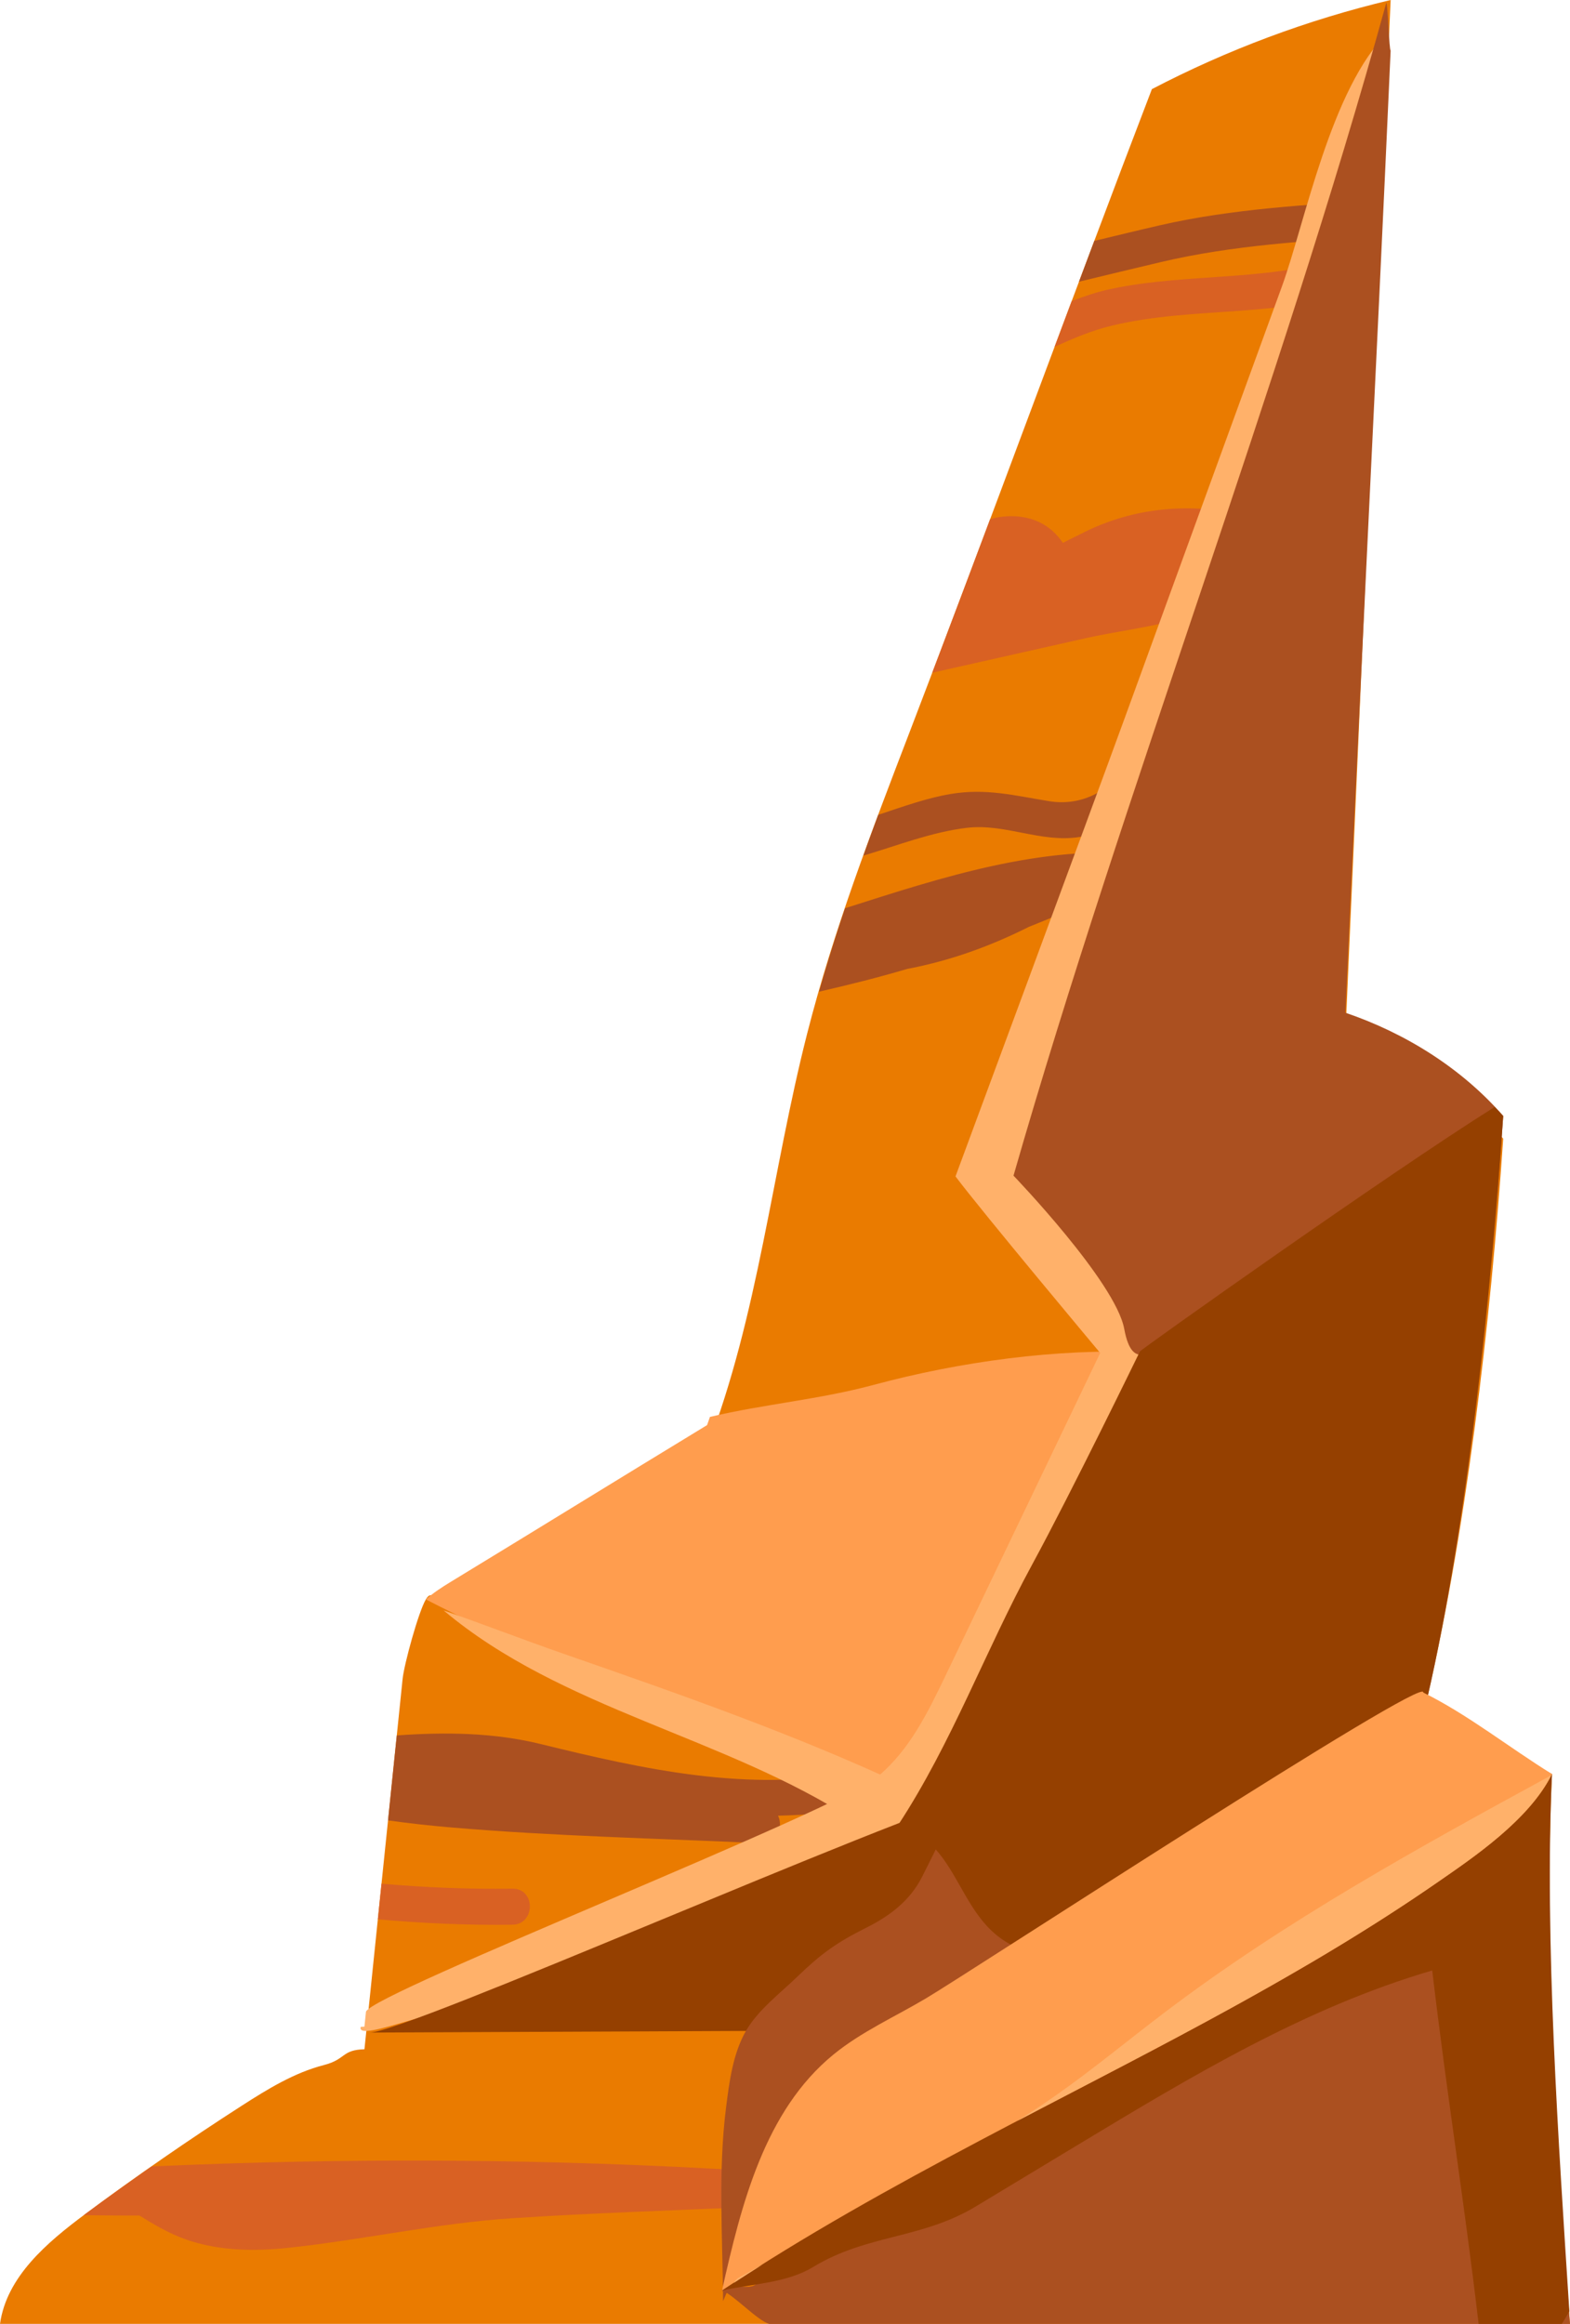 <svg xmlns="http://www.w3.org/2000/svg" width="729.96" height="1080" viewBox="0 0 729.96 1080"><g id="a"/><g id="b"><g id="c"><g id="d"><path d="M729.96 1080H0c3.07-21.93 21.85-37.83 39.62-51.04 23.69-17.62 47.99-34.43 72.84-50.39 11.99-7.7 24.36-15.32 38.16-18.87 10.36-2.67 8.14-7.06 18.83-7.33 5.91-57.37 11.83-114.75 17.74-172.12.7-6.76 7.34-31.08 10.8-36.93 3.93-6.65 4.93 6.39 11.54 2.37 41.87-25.46 77.35-47.4 119.22-72.87 23.81-61.61 30.19-128.38 46.51-192.38 12.2-47.83 29.93-94.03 47.62-140.11 36.8-95.84 75.88-203.06 112.68-298.9 35.1-18.32 72.49-32.27 111.01-41.43-7.14 159.72-13.89 321.47-21.04 481.2 27.89 9.48 54 25.77 73.37 47.97-5.8 85.31-17.31 184.78-37.2 267.94 26.31 12.97 33.56 14.39 59.88 27.36-3.66 78.9 2.53 176.77 8.37 255.54z" fill="#ea7b00"/><g><path d="M449.39 384.74c17.93-2.18 34.6 7.07 52.39 4.26 15.92-2.52 29.74-12.67 37.28-26.84 5.06-9.51-9.39-17.99-14.47-8.46-7.21 13.54-21.43 21.14-36.74 18.65-16.07-2.61-29.4-6.12-45.83-3.36-11.17 1.88-22.4 5.94-33.7 9.7-2.35 6.3-4.62 12.63-6.91 18.95 15.83-4.68 31.54-10.91 47.99-12.91z" fill="#ab5020"/><path d="M584.2 266.92c7.1-9.09 6.24-25.11-7.39-28-25.52-5.42-51.45-2.73-74.72 9.44-.9.47-4.58 2.19-7.91 3.94-.71-1.02-1.45-1.99-2.14-2.8-7.03-8.34-17.58-10.84-28.07-9.08-1.26.21-2.43.62-3.65.94-9.03 24.09-18.01 47.93-26.89 71.29 23.89-5.38 47.78-10.76 71.67-16.13 25.32-5.7 61.81-7.47 79.09-29.59z" fill="#d96123"/><path d="M503.87 418.8c8.57-3.33 17.38-5.66 26.53-5.48 2.84.28 5.67.46 8.53.88 10.42 1.56 15.2-14.07 4.45-16.16-3.76-.73-7.41-1.04-11.03-1.16-48.47-4.29-93.83 10.67-139.45 25.22-4.34 12.83-8.36 25.76-12.09 38.77 13.82-3.16 27.58-6.6 41.17-10.63.36-.07.73-.12 1.1-.19 18.88-3.73 36.44-10.01 53.67-18.5.51-.25 1.04-.52 1.55-.78 6.87-2.73 13.7-5.57 20.49-8.53.02.0.05-.01.07-.02h0c.66-.3 1.34-.55 2.01-.85 1.41-.62 2.32-1.55 3-2.58z" fill="#ab5020"/><path d="M175.67 891.98c20.8 1.85 41.67 2.8 62.59 2.51 10.77-.15 10.8-16.9.0-16.75-20.32.28-40.64-.55-60.88-2.31-.57 5.52-1.14 11.03-1.71 16.55z" fill="#d96123"/><path d="M39.62 1028.96c-.22.16-.45.34-.67.51 8.62.11 17.25.23 25.87.17 6.94 4.28 13.93 8.43 21.75 11.16 15.01 5.24 31.3 5.55 46.95 3.9 35.07-3.69 69.26-11.48 104.6-13.8 37.04-2.43 74.17-3.59 111.25-5.24 10.81-.48 10.75-16.1.0-16.75-92.88-5.71-185.96-6.26-278.88-2.09-10.38 7.25-20.7 14.58-30.86 22.14z" fill="#d96123"/><path d="M630.59 117.27c-36.68 14.34-76.61 8.96-114.55 17.12-6.19 1.33-12.02 3.34-17.76 5.54-2.65 7.08-5.3 14.15-7.96 21.26 8.49-3.84 17.05-7.52 26.22-9.75 39.11-9.52 80.42-3.13 118.5-18.02 9.93-3.88 5.61-20.09-4.45-16.15z" fill="#d96123"/><path d="M508.78 111.96c-2.37 6.29-4.74 12.63-7.12 18.96 12.78-3.08 25.56-6.18 38.36-9.19 33.32-7.83 67.61-9.73 101.72-12.11.24-5.62.5-11.2.74-16.81-34.48 2.39-69.31 4.14-103 11.85-10.25 2.35-20.46 4.85-30.69 7.3z" fill="#ab5020"/></g><path d="M251.36 810.52c-21.79-5.35-44.31-5.62-66.88-4-1.36 13.16-2.71 26.31-4.07 39.47 9.68 1.38 19.4 2.43 29.03 3.26 48.17 4.12 96.72 5.12 145.01 7.39 6.78.32 9.83-7.84 7.29-12.82 13.37-.31 26.76-1.47 40.18-3.86 10.6-1.89 6.11-18.04-4.45-16.16-50.32 8.99-97.4-1.32-146.11-13.28z" fill="#ab5020"/><path d="M197.99 743.31c74.04 38.06 154.55 64.73 221.07 114.66 23.41-10.61 36.09-26.75 46.54-50.23 19.53-43.9 29.65-91.96 53.59-133.61 8.16-14.21 18.28-30 13.6-45.7-41.43-1.82-86.51 4.38-126.56 15.17-25.4 6.84-50.9 8.92-76.15 14.89-.47 1.26-.85 2.55-1.33 3.81-41.87 25.46-77.35 47.4-119.22 72.87-4.01 2.44-8.04 5.05-11.54 8.16z" fill="#ff9d4e"/><path d="M320.89 901.3c44.62-10.83 92.34-16.35 130-42.63 39.35-27.47 61.18-73.08 81.32-116.64 23.87-51.61 47.74-103.22 71.61-154.83-19.37 2.36-37.21-13.69-43.44-32.19-6.24-18.49-3.6-38.68-.41-57.93 14.01-84.53 37.28-167.09 57.79-250.17 5.57-22.56 13.42-48.94 20.88-76.64 2.25-51.89 4.51-103.7 6.8-155.35-26.64 25.84-38.79 89.02-49.38 118.08-24.29 66.67-48.59 133.33-72.88 2e2-16.02 43.96-78.93 213.72-78.93 213.72 12.39 16.53 67.27 82.05 67.27 82.05.0.0-54.58 113.79-71.72 149.58-8.24 17.19-16.89 34.94-31.54 47.14-19.42 16.17-234.38 100.41-238.1 109.38-.24 2.33-.48 4.65-.72 6.98-.68.02-1.17.1-1.75.14-2.31 8.16 44.44-13.49 46.16-5.13 47.43-30.15 52.42-22.29 107.04-35.55z" fill="#ffb16a"/><path d="M171.83 944.61c75.49-.33 150.99-.66 226.48-.99 14.02-31.73 32.31-61.58 54.2-88.48 5.39-6.62 11.34-15.19 7.74-22.92-47.79 13.21-270.93 112.32-288.42 112.4z" fill="#954000"/><path d="M625.53 470.66c7.14-159.72 13.89-287.49 21.04-447.21-.68.16-1.35-22.27-2.03-22.11-49.49 179.22-121.97 366.34-173.32 545.03.0.0 47.43 49.31 51.48 71.21 4.04 21.9 13.62 2.67 4.15 22.82-9.88 21.03-21.08 41.43-33.29 61.2-15.19 59.15-37.07 116.2-64.92 170.77-5.66 11.09-15.07 18.11-25.97 23.56-13.65 6.82-20.85 11.98-31.89 22.64-8.22 7.94-18.46 15.6-24.07 25.46-5.98 10.53-7.65 23.62-9.14 35.43-3.76 29.84-1.58 59.92-1.38 89.99 8.17-20.12 23.08-40.03 35.51-54.57 22.28-26.06 52.76-43.38 80.71-63.24 74.45-52.91 134.56-126.72 211.35-174.33 18.58-81.25 29.56-176.48 35.15-258.69-19.37-22.2-45.48-38.49-73.37-47.97z" fill="#ab5020"/><path d="M694.95 514.44c-49.36 30.95-164.84 112.95-164.96 113.63.0.0-31.54 64.9-50.19 99.21-21.62 39.77-37.29 82.85-62.14 120.76 34.06 10.95 25.53 55.64 69.68 60.83 35.95-32.95 135.7-94.97 176.41-120.21 18.58-81.25 29.56-187.81 35.15-270.02-1.26-1.45-2.63-2.8-3.95-4.2z" fill="#954000"/><path d="M715.41 831.09c-1.31 3.4-2.99 6.79-5.56 10.19-10.7 14.16-27.12 24.95-42.44 33.44-22.95 12.7-47.83 21.55-71.17 33.51-35.86 18.37-67.68 43.83-103.22 62.82-14.81 7.91-30.23 14.68-44.8 23.02-14.09 8.07-27.29 17.57-40.47 27.05-18.81 13.53-37.61 27.06-56.42 40.59-4.57 3.29-14.15-2.67-15.65 2.76 5.67 2.18 16.14 13.73 21.92 15.54h372.35c-5.84-78.77-18.21-170.01-14.55-248.91-7.69-3.79 7.35 4.78.0.0z" fill="#ab5020"/><path d="M640.29 860.65c-23.67 11.66-45.88 26.02-68.04 40.34-19.25 12.44-38.49 24.88-57.74 37.33-28 18.1-56 36.2-84.01 54.31-30.85 19.94-83.35 34.29-94.81 71.85 13.79-3.1 30-3.41 42.35-10.91 25.2-15.3 50.43-12.93 75.67-28.16 16-9.65 31.99-19.31 47.99-28.96 52.37-31.61 105.49-63.54 164.2-80.7 7.18 60.6 14.41 103.66 21.58 164.26h38.65c1.27-1.9 2.4-3.89 3.53-5.88-4.94-76.77-11.64-172.73-8.08-249.66-10.59-5.22-4.43 7.94-14.48 1.14-5.87 3.99-11.8 7.87-17.94 11.37-15.73 8.96-32.63 15.67-48.87 23.67z" fill="#954000"/><path d="M661.71 786.57c2.14-8.96-210.18 129.66-231.17 142.13-14.48 8.61-30.11 15.53-43.14 26.21-31.85 26.11-42.7 69.37-51.71 109.55 38.5-25.58 78.97-47.99 119.8-69.6 72.17-38.21 146.17-73.85 213.44-120.49 15.82-10.97 42.23-28.67 52.66-49.91-20.04-12.38-39.11-27.65-59.88-37.89z" fill="#ff9d4e"/><path d="M397.26 846.13c-60.17-39.1-136.11-51.51-191.01-97.71 18.55 6.46 37.62 13.84 56.17 20.29 53.23 18.53 106.56 37.11 157.63 60.95-7.85 5.06-14.93 11.41-22.79 16.47z" fill="#ffb16a"/><g><path d="M354.71 1052.33c-3.75 2.07-7.49 4.13-11.24 6.19-.85.47-1.66 1.4-2.29 2.43 4.48-2.93 9-5.78 13.53-8.63z" fill="#ffb16a"/><path d="M721.23 825.05c-61.93 33.74-123.96 67.87-180.13 110.5-16.65 12.64-32.77 26-49.87 38.02-5.91 4.15-11.94 8.14-18.04 12 66.5-34.79 133.94-68.36 195.73-111.2 15.67-10.86 41.68-28.34 52.31-49.32z" fill="#ffb16a"/></g></g></g></g></svg>